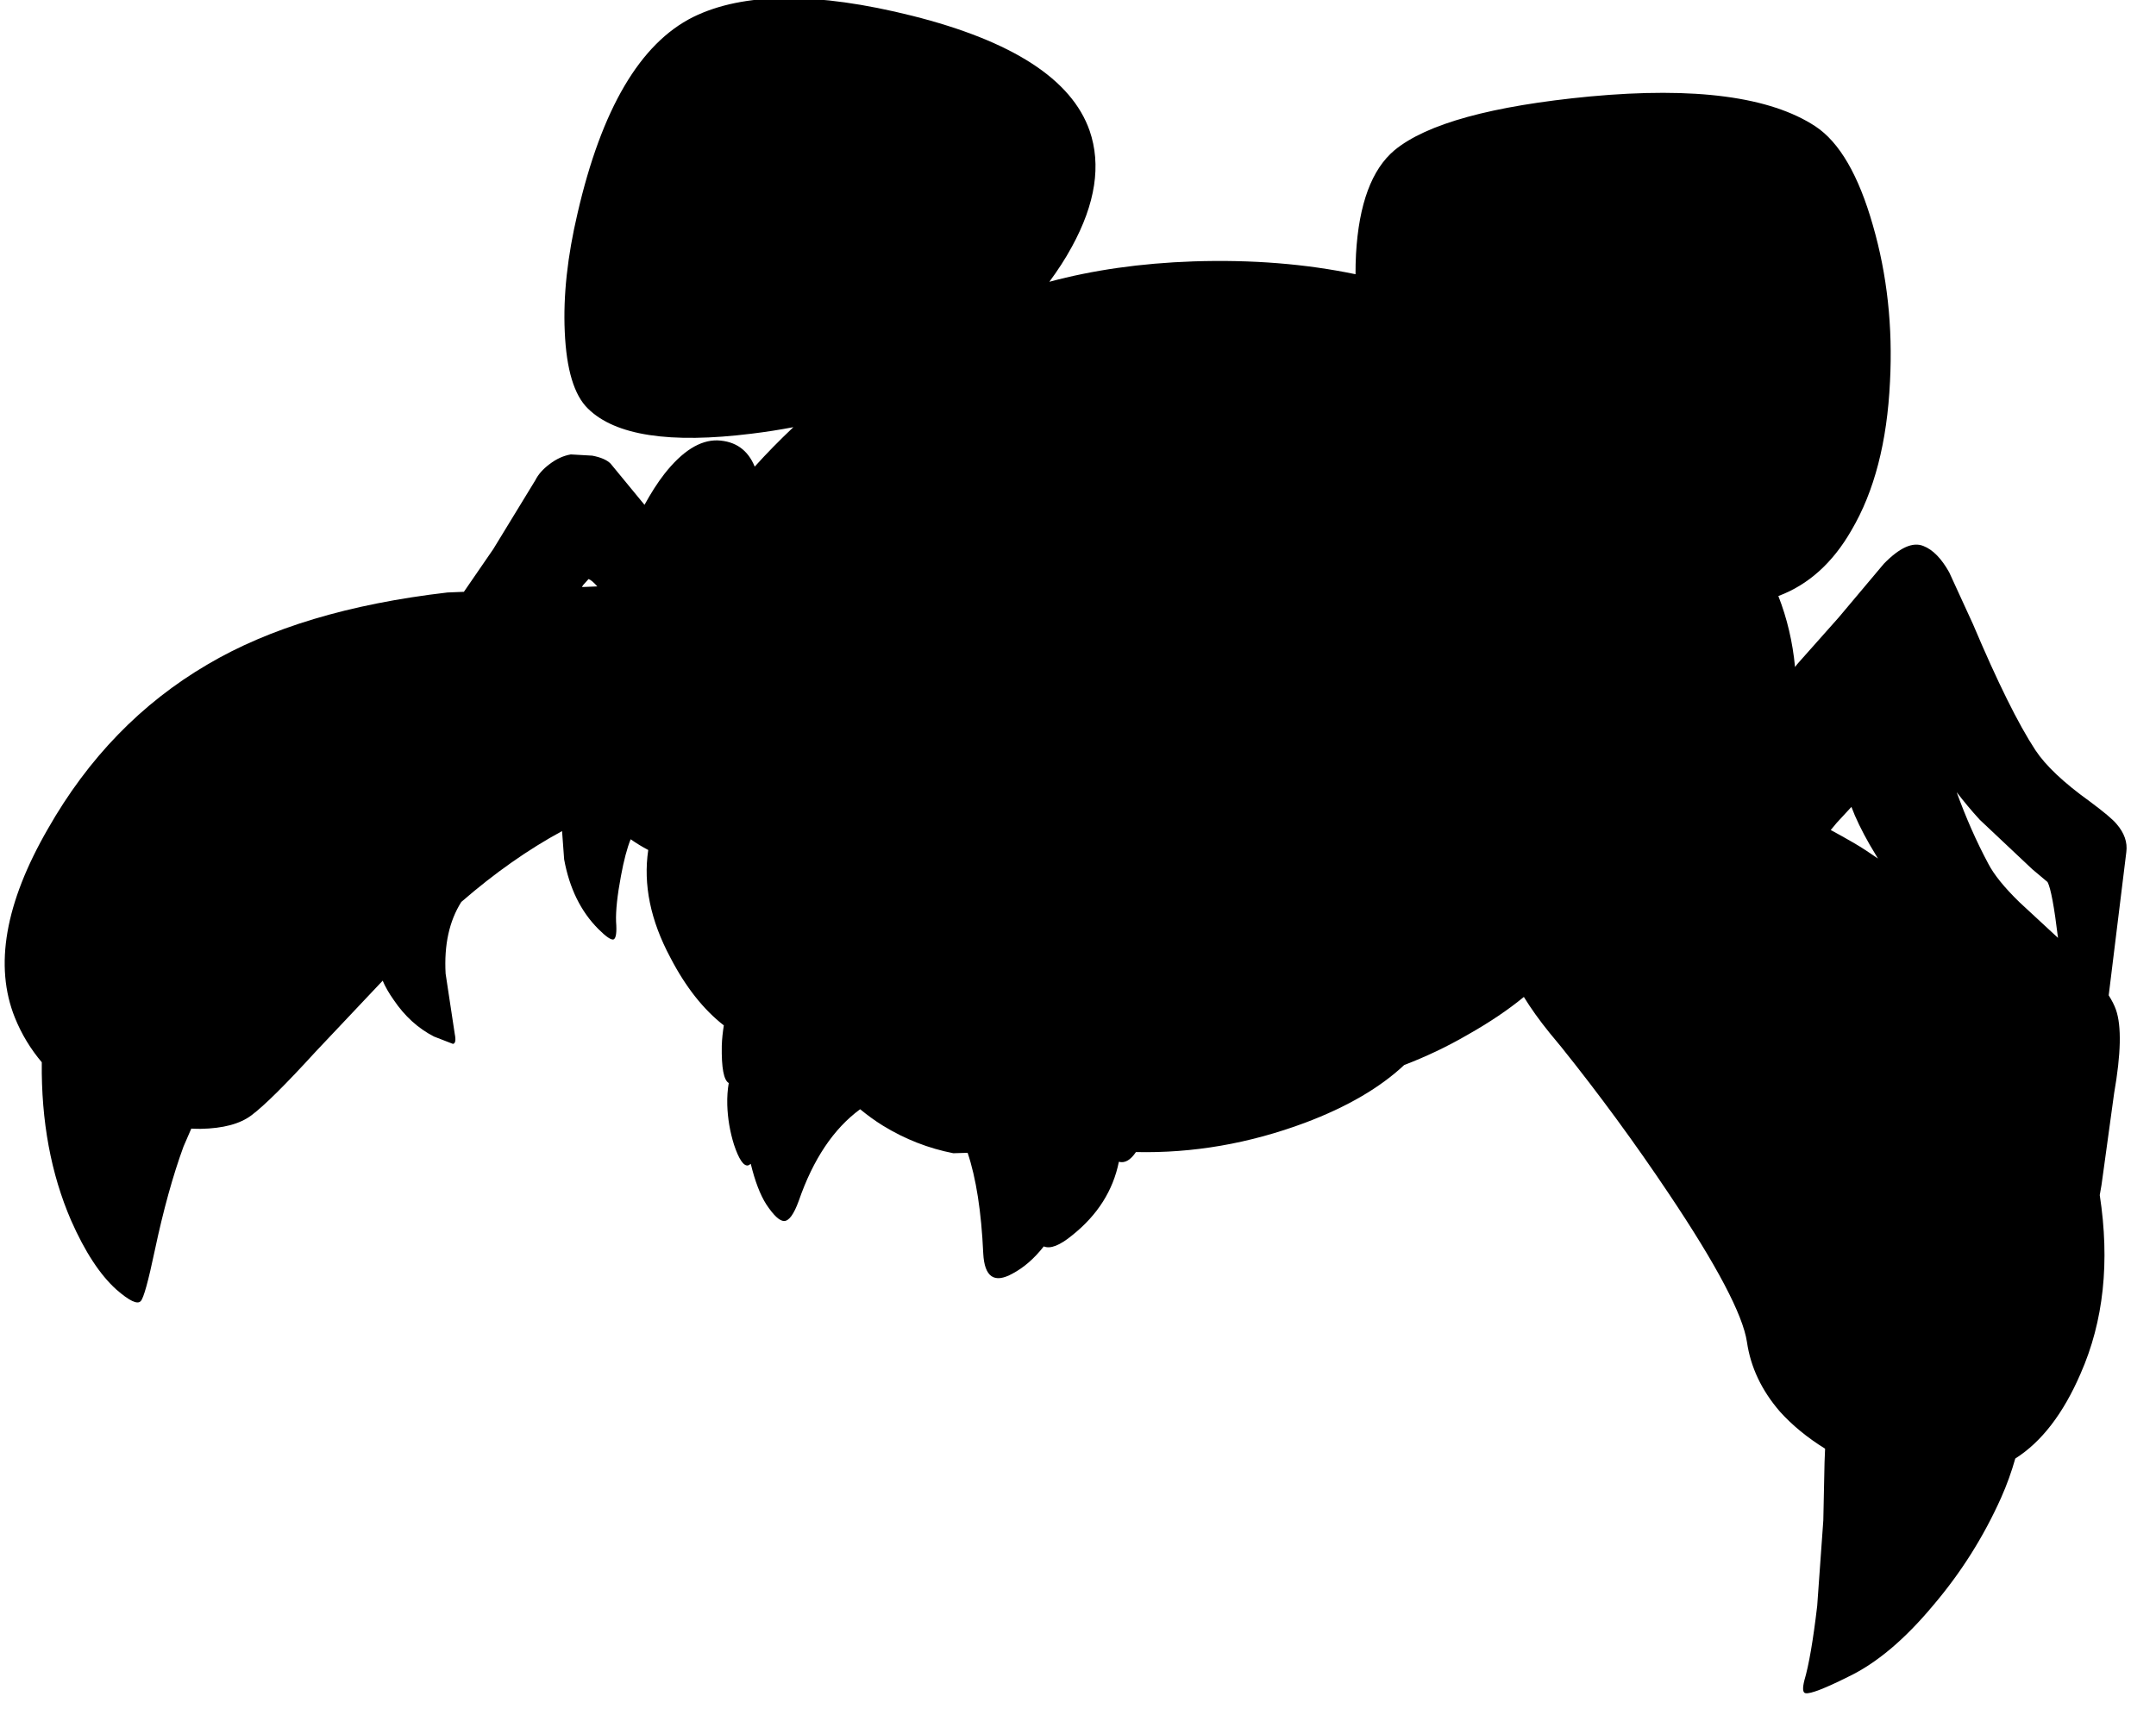 <?xml version="1.0" encoding="utf-8"?>
<!-- Generator: Adobe Illustrator 16.0.0, SVG Export Plug-In . SVG Version: 6.00 Build 0)  -->
<!DOCTYPE svg PUBLIC "-//W3C//DTD SVG 1.1//EN" "http://www.w3.org/Graphics/SVG/1.1/DTD/svg11.dtd">
<svg version="1.1" id="图层_1" xmlns="http://www.w3.org/2000/svg" xmlns:xlink="http://www.w3.org/1999/xlink" x="0px" y="0px"
	 width="176px" height="140px" viewBox="0 0 176 140" enable-background="new 0 0 176 140" xml:space="preserve">
<path d="M172.783,67.278c-0.299-0.366-1.03-0.981-2.194-1.846c-2.128-1.529-3.606-2.926-4.438-4.189
	c-1.396-2.128-3.092-5.553-5.088-10.274l-1.944-4.239c-0.632-1.13-1.33-1.845-2.095-2.145c-0.864-0.366-1.944,0.116-3.241,1.446
	l-3.691,4.389l-3.19,3.591c-0.139,0.139-0.252,0.297-0.368,0.451c-0.196-2.049-0.651-3.981-1.362-5.797
	c2.441-0.913,4.438-2.7,5.971-5.377c1.861-3.159,2.908-7.199,3.142-12.12c0.233-4.489-0.232-8.745-1.396-12.768
	c-1.164-4.09-2.728-6.783-4.688-8.08c-3.691-2.428-9.826-3.242-18.404-2.444c-8.015,0.765-13.334,2.228-15.96,4.389
	c-1.861,1.563-2.909,4.389-3.143,8.479c-0.029,0.553-0.041,1.102-0.039,1.647c-4.047-0.842-8.445-1.205-13.229-1.049
	c-4.341,0.149-8.246,0.719-11.764,1.666c0.671-0.913,1.297-1.858,1.838-2.862c1.93-3.524,2.411-6.684,1.447-9.477
	C87.482,6.48,82.66,3.354,74.481,1.293c-7.814-1.961-13.782-1.928-17.905,0.1c-4.323,2.161-7.465,7.498-9.427,16.01
	c-0.831,3.524-1.18,6.75-1.047,9.676c0.133,3.092,0.765,5.187,1.896,6.284c2.228,2.195,6.683,2.876,13.367,2.045
	c1.158-0.141,2.292-0.318,3.4-0.531c-1.118,1.058-2.174,2.13-3.156,3.222c-0.558-1.36-1.566-2.08-3.038-2.143
	c-1.43-0.033-2.876,0.881-4.339,2.743c-0.577,0.741-1.111,1.596-1.62,2.519l-2.77-3.367c-0.299-0.299-0.798-0.515-1.496-0.648
	l-1.746-0.1c-0.599,0.1-1.181,0.366-1.746,0.798c-0.532,0.399-0.915,0.832-1.147,1.297l-3.441,5.636l-2.397,3.486l-1.343,0.055
	c-8.014,0.931-14.547,2.893-19.601,5.885c-5.387,3.159-9.726,7.631-13.018,13.417c-3.491,6.052-4.389,11.188-2.693,15.411
	c0.552,1.369,1.295,2.574,2.196,3.643c-0.05,4.793,0.744,9.101,2.393,12.916c1.131,2.562,2.361,4.439,3.691,5.638
	c1.064,0.931,1.729,1.246,1.995,0.946c0.233-0.231,0.615-1.612,1.147-4.14c0.698-3.292,1.48-6.118,2.344-8.479l0.635-1.463
	c0.254,0.008,0.512,0.022,0.761,0.019c1.829-0.033,3.208-0.399,4.14-1.099c1.031-0.766,2.776-2.493,5.237-5.188
	c2.178-2.313,4.001-4.244,5.486-5.811c0.2,0.481,0.499,1.006,0.898,1.57c0.897,1.33,1.995,2.327,3.292,2.993l1.546,0.599
	c0.199-0.033,0.25-0.299,0.149-0.799l-0.748-4.938c-0.132-2.344,0.296-4.292,1.279-5.852c2.737-2.377,5.479-4.298,8.227-5.786
	l0.17,2.31c0.432,2.361,1.363,4.255,2.793,5.687c0.632,0.631,1.047,0.914,1.247,0.848c0.199-0.1,0.266-0.582,0.199-1.446
	c-0.033-0.897,0.1-2.146,0.399-3.739c0.237-1.282,0.501-2.271,0.789-2.993c0.469,0.323,0.946,0.622,1.438,0.876
	c-0.418,2.814,0.177,5.746,1.813,8.798c1.244,2.396,2.698,4.232,4.357,5.523c-0.085,0.539-0.149,1.09-0.167,1.658
	c-0.031,1.811,0.161,2.819,0.569,3.047c-0.096,0.551-0.137,1.146-0.12,1.791c0.033,1.098,0.216,2.178,0.548,3.242
	c0.399,1.196,0.782,1.762,1.147,1.695c0.06-0.014,0.139-0.068,0.221-0.131c0.341,1.404,0.763,2.524,1.275,3.322
	c0.599,0.897,1.081,1.348,1.446,1.348c0.399,0,0.798-0.549,1.197-1.646c1.177-3.408,2.852-5.895,5.011-7.482
	c0.576,0.472,1.186,0.928,1.872,1.349c1.795,1.099,3.707,1.847,5.735,2.244l1.168-0.034c0.691,2.059,1.119,4.791,1.275,8.214
	c0.1,1.929,0.898,2.478,2.394,1.646c0.942-0.5,1.787-1.248,2.547-2.219c0.533,0.229,1.312-0.074,2.341-0.924
	c2.056-1.644,3.315-3.64,3.79-5.984c0.491,0.133,0.955-0.143,1.393-0.795c4.638,0.104,9.246-0.689,13.819-2.397
	c3.429-1.291,6.109-2.864,8.077-4.707c1.749-0.671,3.48-1.483,5.189-2.476c1.799-1.016,3.314-2.043,4.582-3.084
	c0.563,0.916,1.256,1.892,2.102,2.936l0.947,1.146c3.093,3.857,6.019,7.848,8.777,11.971c3.924,5.854,6.053,9.892,6.385,12.119
	c0.3,2.062,1.197,3.957,2.693,5.687c1.027,1.14,2.264,2.142,3.686,3.025c-0.018,0.319-0.033,0.676-0.045,1.114l-0.1,4.737
	l-0.499,6.982c-0.333,2.825-0.682,4.854-1.048,6.085c-0.166,0.664-0.133,1.014,0.1,1.047c0.399,0.066,1.563-0.383,3.492-1.348
	c2.295-1.096,4.605-3.041,6.932-5.834c2.263-2.66,4.107-5.586,5.537-8.778c0.48-1.078,0.858-2.144,1.156-3.199
	c2.133-1.353,3.912-3.651,5.327-6.925c1.894-4.288,2.403-9.155,1.569-14.585c0.099-0.511,0.191-1.095,0.275-1.774l0.897-6.533
	c0.565-3.227,0.615-5.504,0.149-6.834c-0.123-0.35-0.321-0.741-0.59-1.17l1.438-11.698
	C173.682,68.774,173.416,68.009,172.783,67.278z M47.506,47.93l0.09-0.153l0.449-0.499c0.181,0.061,0.424,0.272,0.716,0.601
	L47.506,47.93z M151.336,68.825c-0.645-0.375-1.27-0.722-1.888-1.056l0.491-0.591l1.197-1.297c0.334,0.898,0.831,1.929,1.496,3.093
	l0.672,1.124C152.648,69.642,151.992,69.209,151.336,68.825z M164.854,73.663c-1.23-1.197-2.078-2.244-2.545-3.144
	c-0.981-1.833-1.836-3.785-2.58-5.838c0.554,0.721,1.166,1.465,1.883,2.248l4.289,4.04l1.246,1.047
	c0.262,0.491,0.545,2.014,0.854,4.561L164.854,73.663z"/>
</svg>
